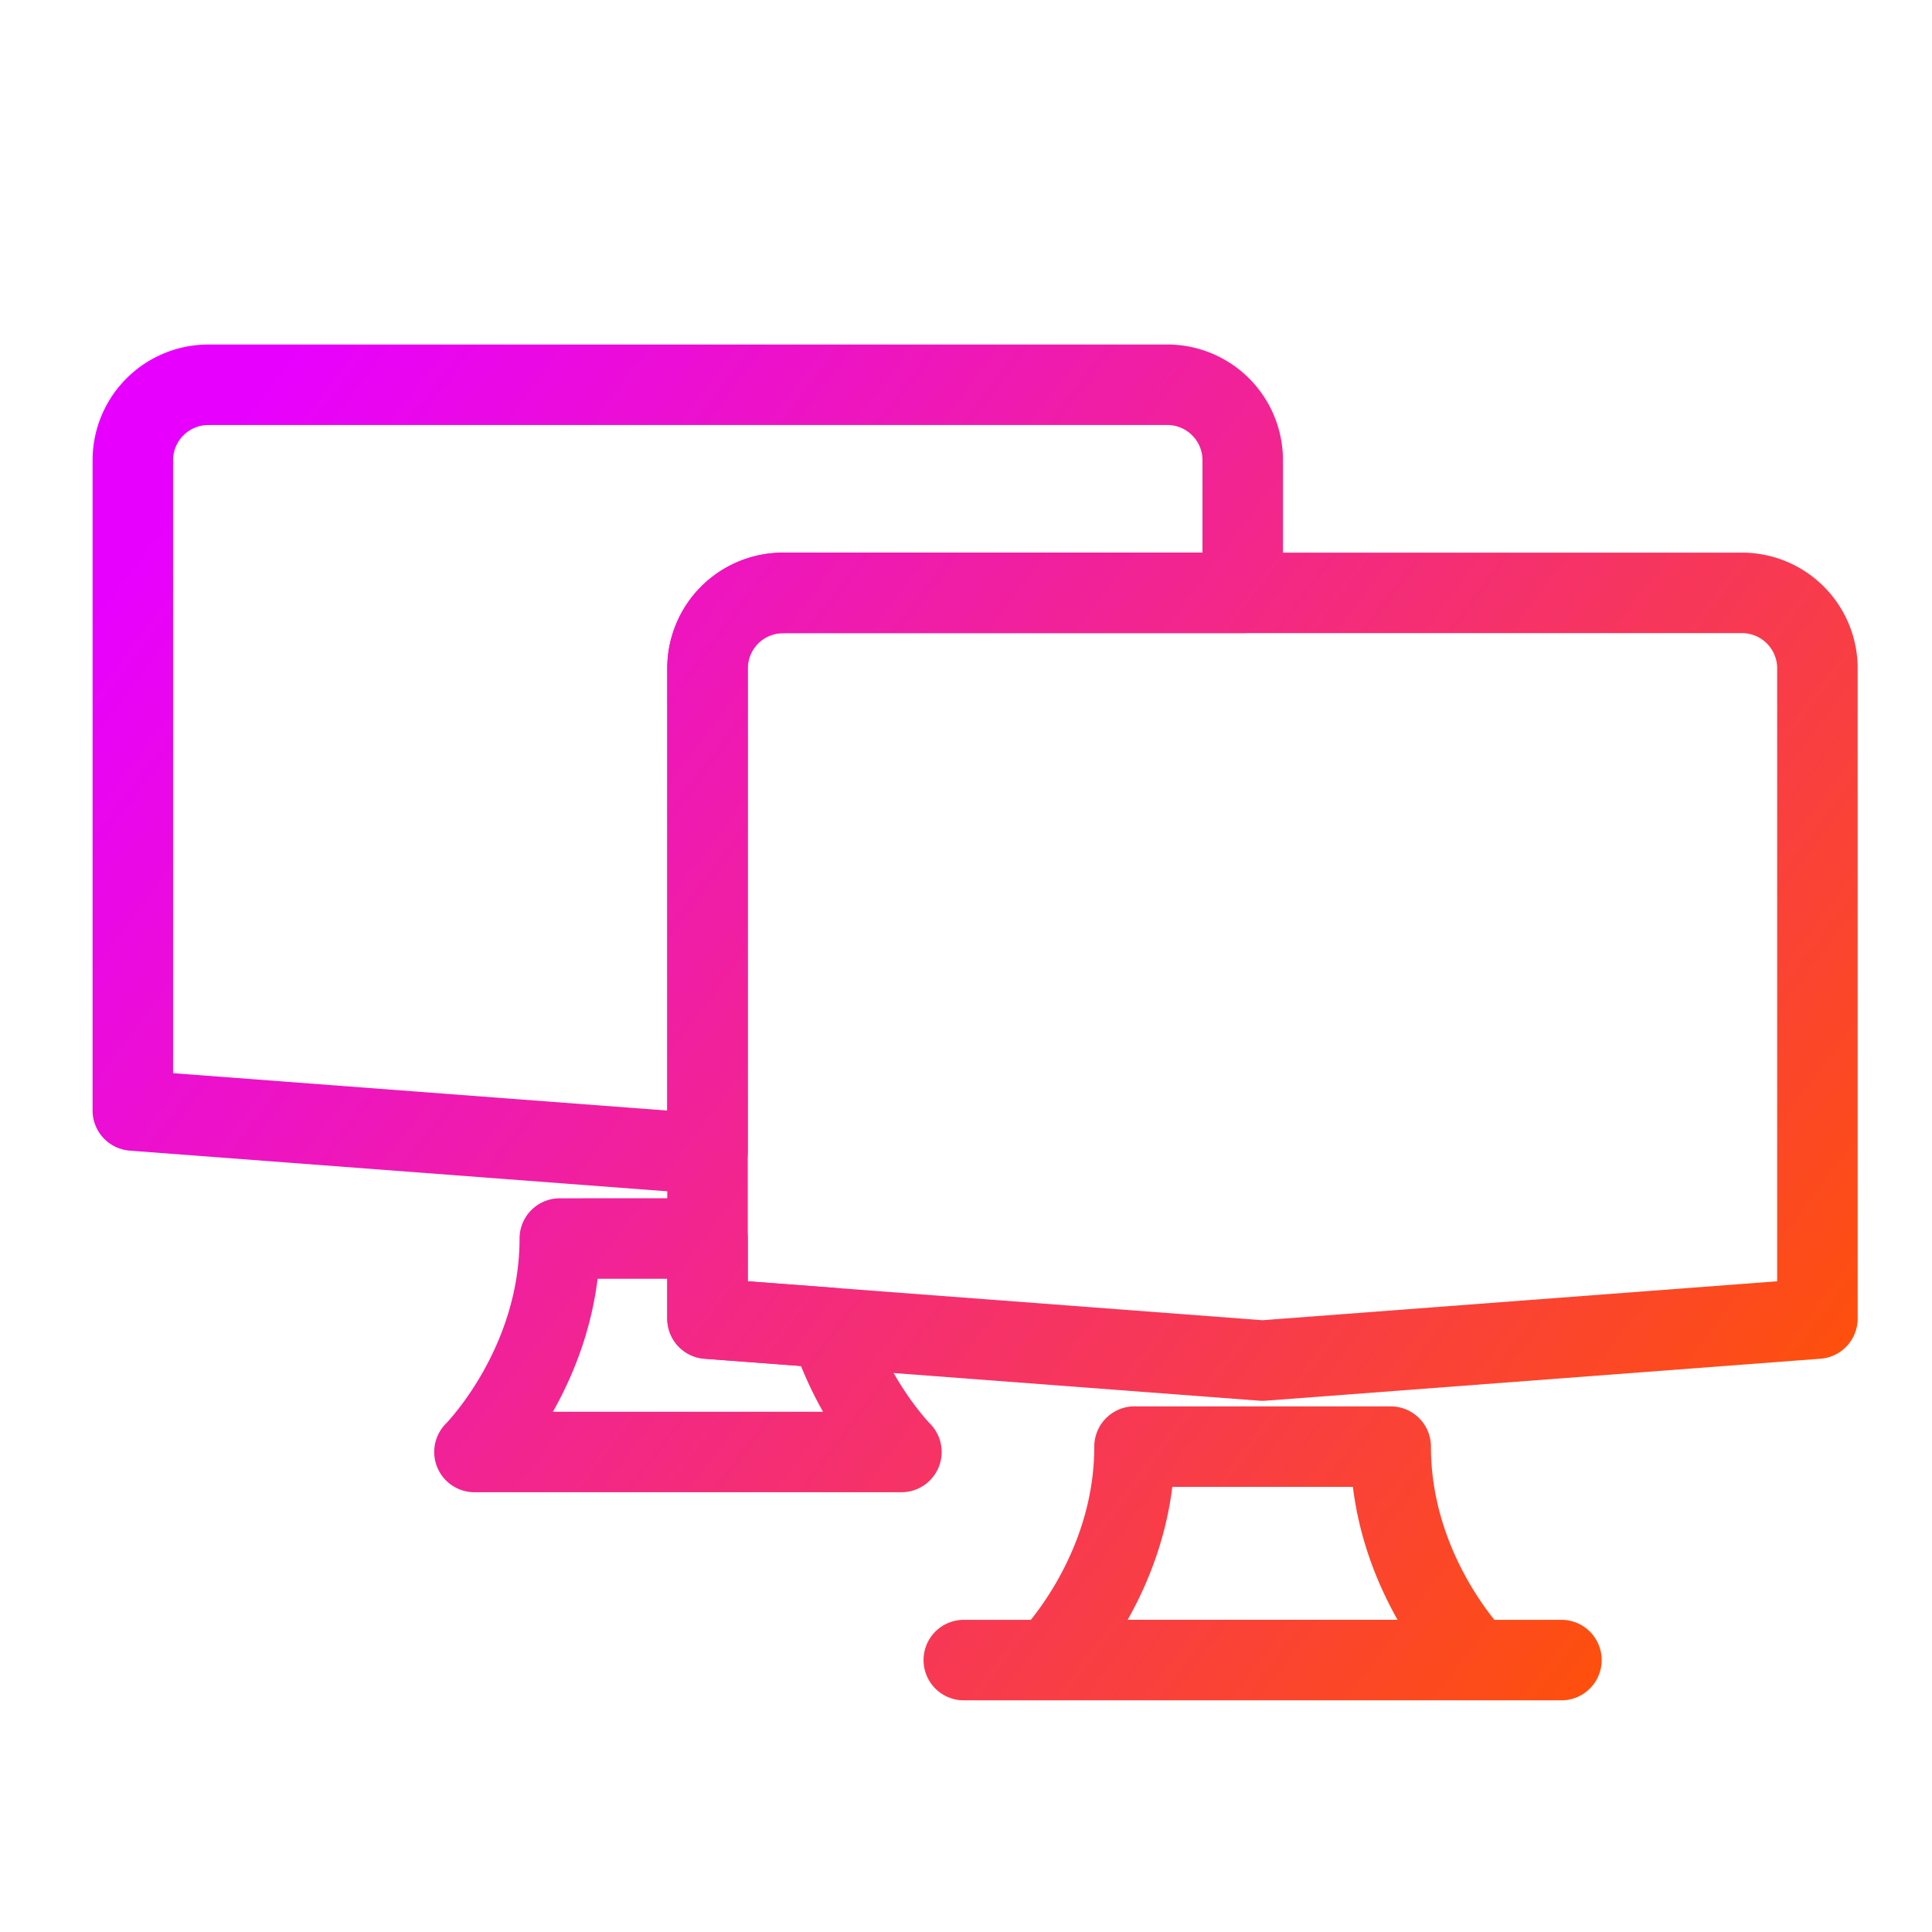 <svg viewBox="0 0 48 48" xmlns="http://www.w3.org/2000/svg" xmlns:xlink="http://www.w3.org/1999/xlink"><linearGradient id="a" gradientUnits="userSpaceOnUse" x1="5.046" x2="43.713" y1="11.369" y2="40.555"><stop offset="0" stop-color="#e800ff"/><stop offset="1" stop-color="#ff5400"/></linearGradient><g fill="none" stroke="url(#a)" stroke-linecap="round" stroke-linejoin="round" stroke-width="2"><path d="m5.18 9.56a1.875 1.875 0 0 0 -1.88 1.881v16.149l13.788 1.043.49-.037v-11.986a1.875 1.875 0 0 1 1.881-1.879l.002-.002h11.414v-3.29a1.875 1.875 0 0 0 -1.879-1.88h-23.814zm8.728 21.211c0 3.182-2.12 5.303-2.12 5.303h10.607s-1.17-1.176-1.772-3.084l-3.045-.23v-1.99z"/><path d="m19.46 14.73h23.813a1.875 1.875 0 0 1 1.88 1.88v16.15l-13.787 1.043-13.788-1.043v-16.15a1.875 1.875 0 0 1 1.88-1.88m8.729 21.21c0 3.182-2.121 5.303-2.121 5.303h10.606s-2.121-2.12-2.121-5.302h-6.364m-4.242 5.303h14.848"/></g></svg>